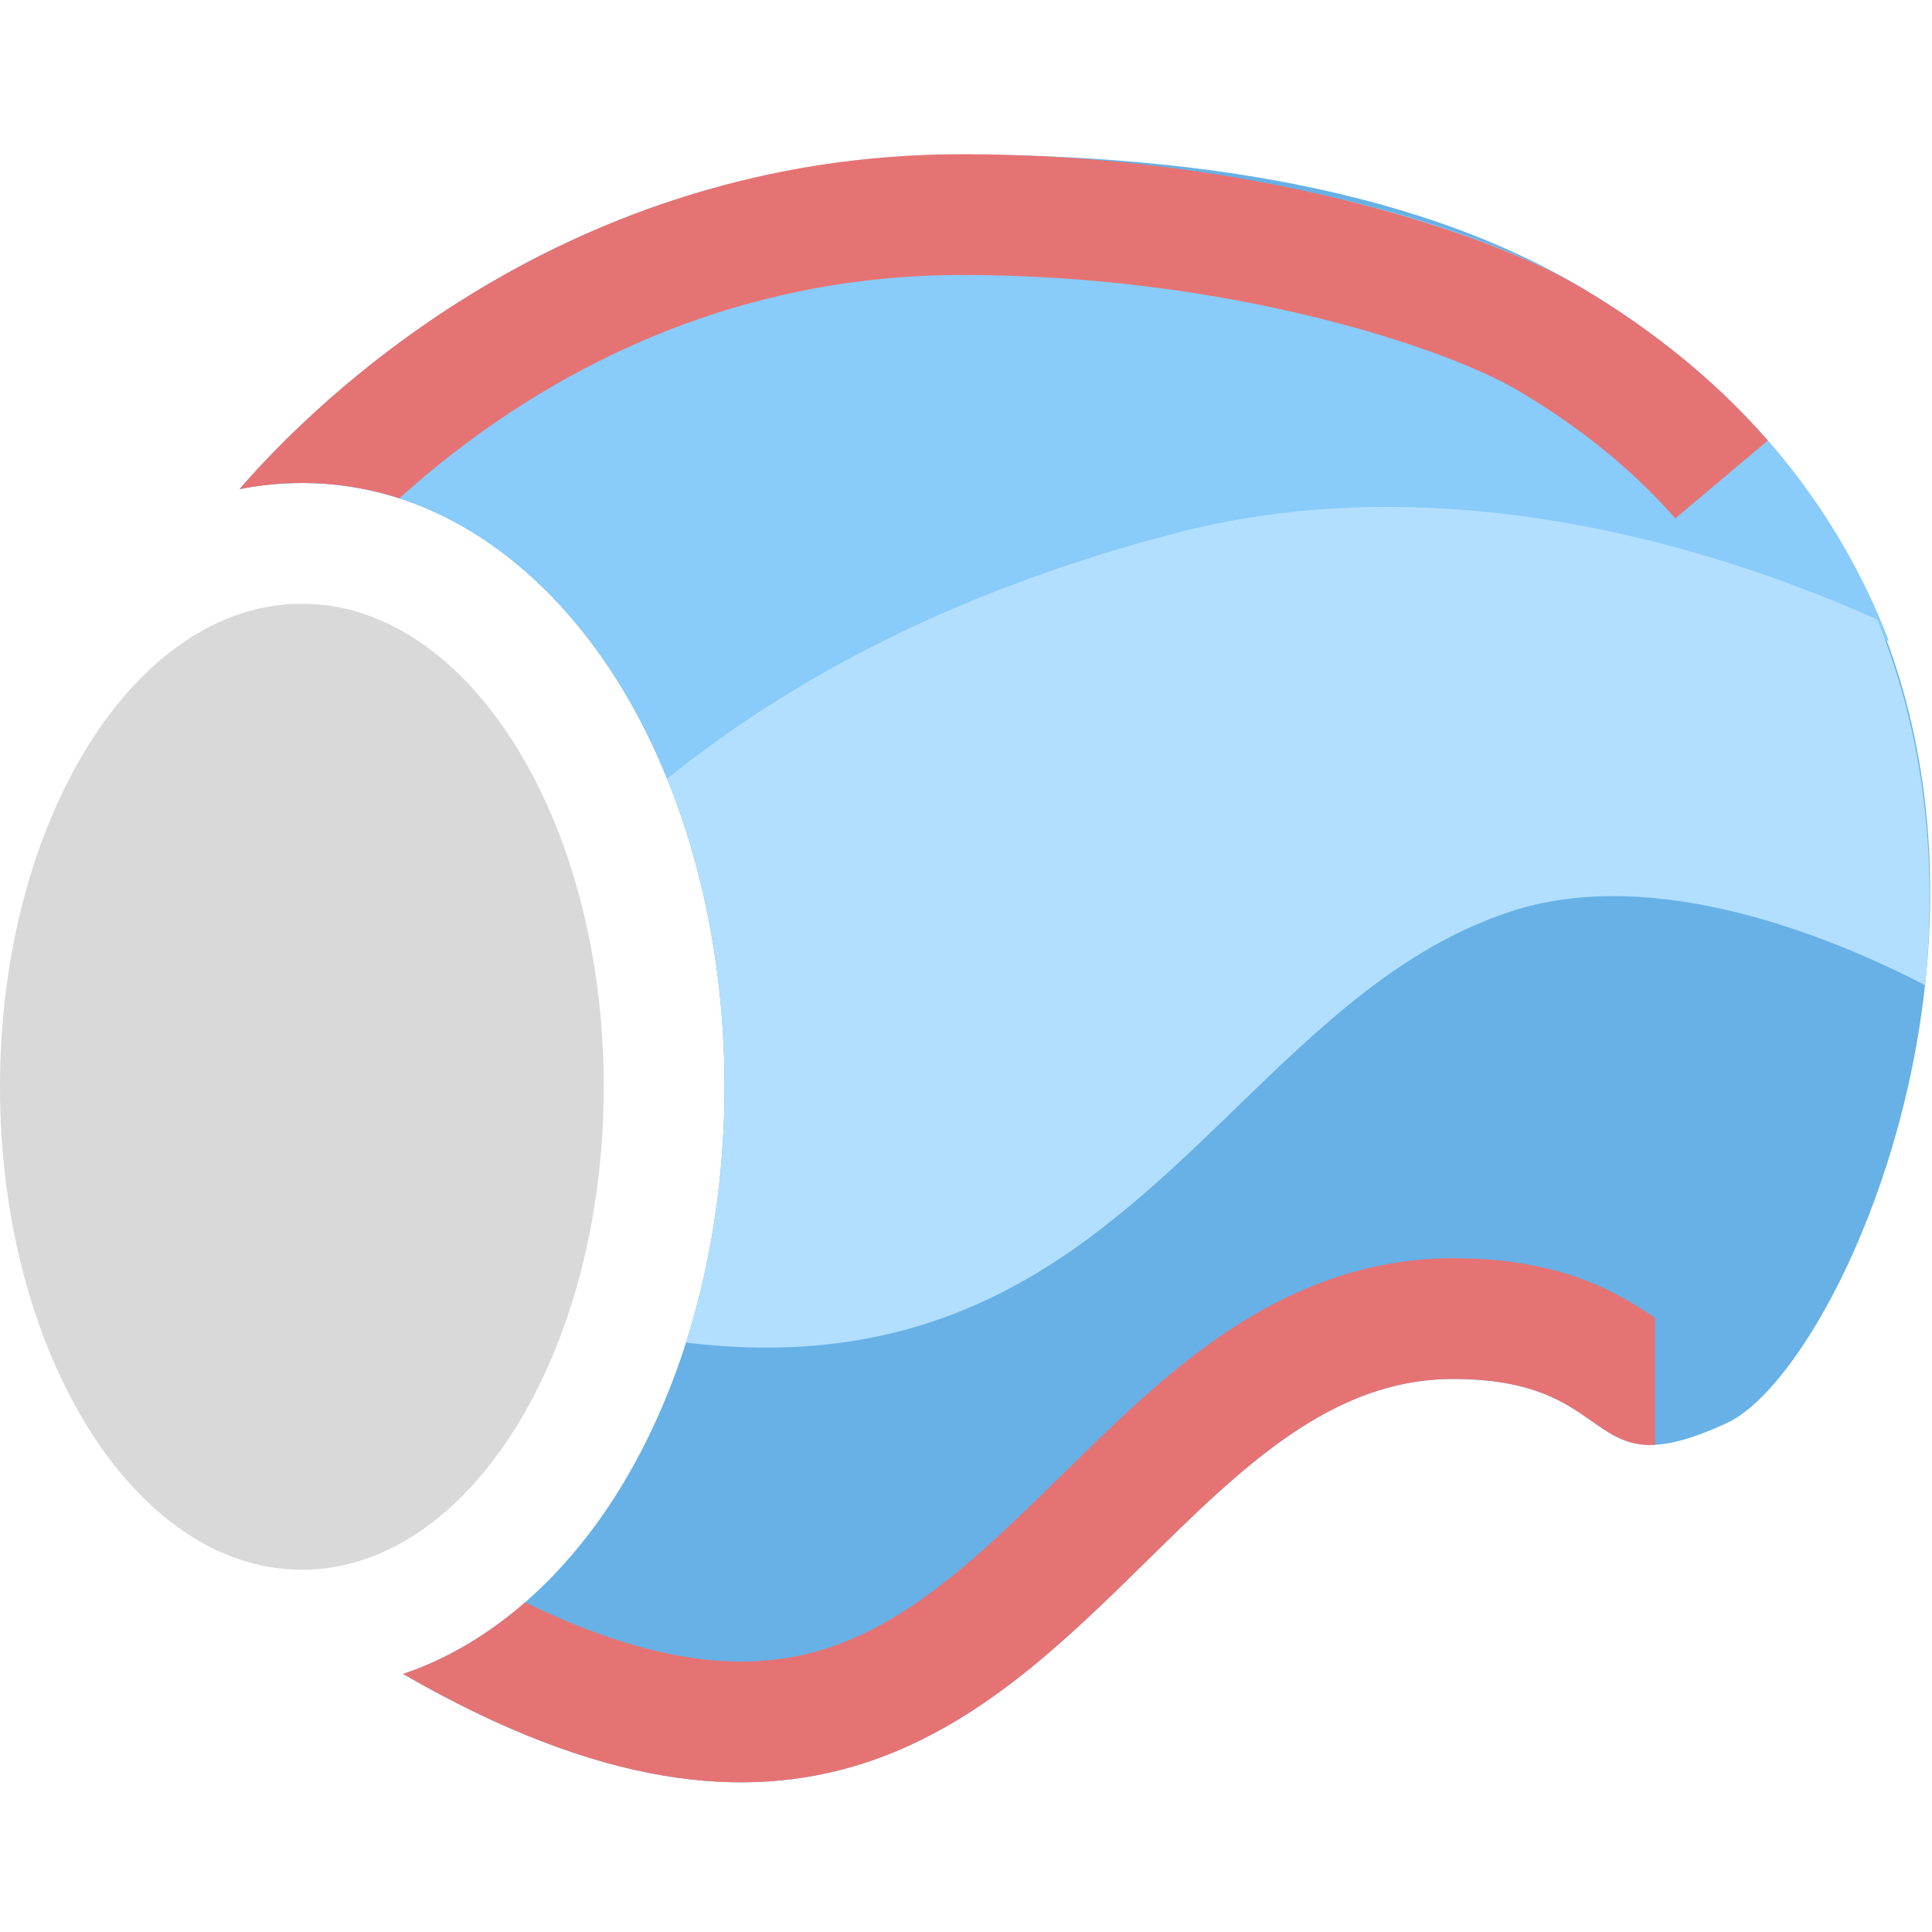 <svg width="16" height="16" viewBox="0 0 16 16" fill="none" xmlns="http://www.w3.org/2000/svg">
<g clip-path="url(#clip0_75_111)">
<path d="M5 9C5 11.209 3.881 13 2.5 13C1.119 13 0 11.209 0 9C0 6.791 1.119 5 2.5 5C3.881 5 5 6.791 5 9Z" fill="#D9D9D9"/>
<path fill-rule="evenodd" clip-rule="evenodd" d="M1.983 4.051C2.149 4.018 2.321 4 2.5 4C3.66 4 4.558 4.749 5.116 5.642C5.682 6.548 6 7.738 6 9C6 10.262 5.682 11.452 5.116 12.358C4.701 13.022 4.097 13.607 3.338 13.863C6.617 15.757 8.131 14.269 9.498 12.926C10.288 12.149 11.029 11.42 12.034 11.42C12.686 11.42 12.962 11.614 13.185 11.771C13.45 11.957 13.641 12.091 14.303 11.784C15.488 11.233 17.948 5.252 13.085 2.375C12.293 1.907 10.779 1.281 7.964 1.281C4.676 1.281 2.613 3.324 1.983 4.051Z" fill="#67B1E6"/>
<path fill-rule="evenodd" clip-rule="evenodd" d="M4.349 13.27C4.053 13.528 3.715 13.736 3.338 13.863C6.617 15.757 8.131 14.269 9.498 12.926C10.288 12.149 11.029 11.42 12.034 11.42C12.686 11.42 12.962 11.614 13.185 11.771C13.345 11.884 13.479 11.977 13.706 11.966V10.914C13.595 10.838 13.419 10.725 13.21 10.636C12.886 10.498 12.506 10.42 12.034 10.42C10.871 10.42 10.015 11.074 9.384 11.649C9.187 11.829 8.973 12.04 8.773 12.236C8.664 12.343 8.559 12.446 8.463 12.537C8.167 12.821 7.89 13.066 7.603 13.265C7.058 13.641 6.483 13.848 5.698 13.725C5.323 13.666 4.877 13.528 4.349 13.27Z" fill="#E67373"/>
<path fill-rule="evenodd" clip-rule="evenodd" d="M1.986 4.05C2.704 3.229 4.726 1.299 7.874 1.299C10.474 1.299 12.293 1.907 13.084 2.375C14.425 3.168 15.219 4.207 15.643 5.308C14.18 4.817 12.624 4.568 11.107 4.666C8.837 4.814 7.02 5.77 5.669 6.842C5.526 6.406 5.341 6.002 5.116 5.642C4.558 4.749 3.66 4 2.5 4C2.323 4 2.151 4.018 1.986 4.05Z" fill="#89CBFA"/>
<path fill-rule="evenodd" clip-rule="evenodd" d="M5.525 6.449C5.833 7.207 6 8.085 6 9C6 9.746 5.889 10.467 5.681 11.119C7.945 11.393 9.118 10.258 10.243 9.169C10.933 8.501 11.605 7.85 12.5 7.552C13.711 7.148 15.2 7.774 15.943 8.159C16.041 7.183 15.955 6.127 15.546 5.13C13.667 4.292 11.587 3.936 9.756 4.41C7.935 4.882 6.561 5.613 5.525 6.449Z" fill="#B2DFFF"/>
<path fill-rule="evenodd" clip-rule="evenodd" d="M12.575 3.236C13.109 3.552 13.536 3.908 13.874 4.293L14.64 3.649C14.235 3.184 13.723 2.753 13.085 2.376C12.293 1.908 10.312 1.277 7.966 1.277C4.677 1.277 2.613 3.323 1.983 4.051C2.149 4.018 2.321 4 2.5 4C2.786 4 3.055 4.045 3.308 4.127C3.491 3.961 3.708 3.781 3.957 3.601C4.884 2.931 6.23 2.277 7.966 2.277C10.174 2.277 11.97 2.878 12.575 3.236Z" fill="#E67373"/>
</g>
<defs>
<clipPath id="clip0_75_111">
<rect width="16" height="16" fill="white"/>
</clipPath>
</defs>
</svg>
